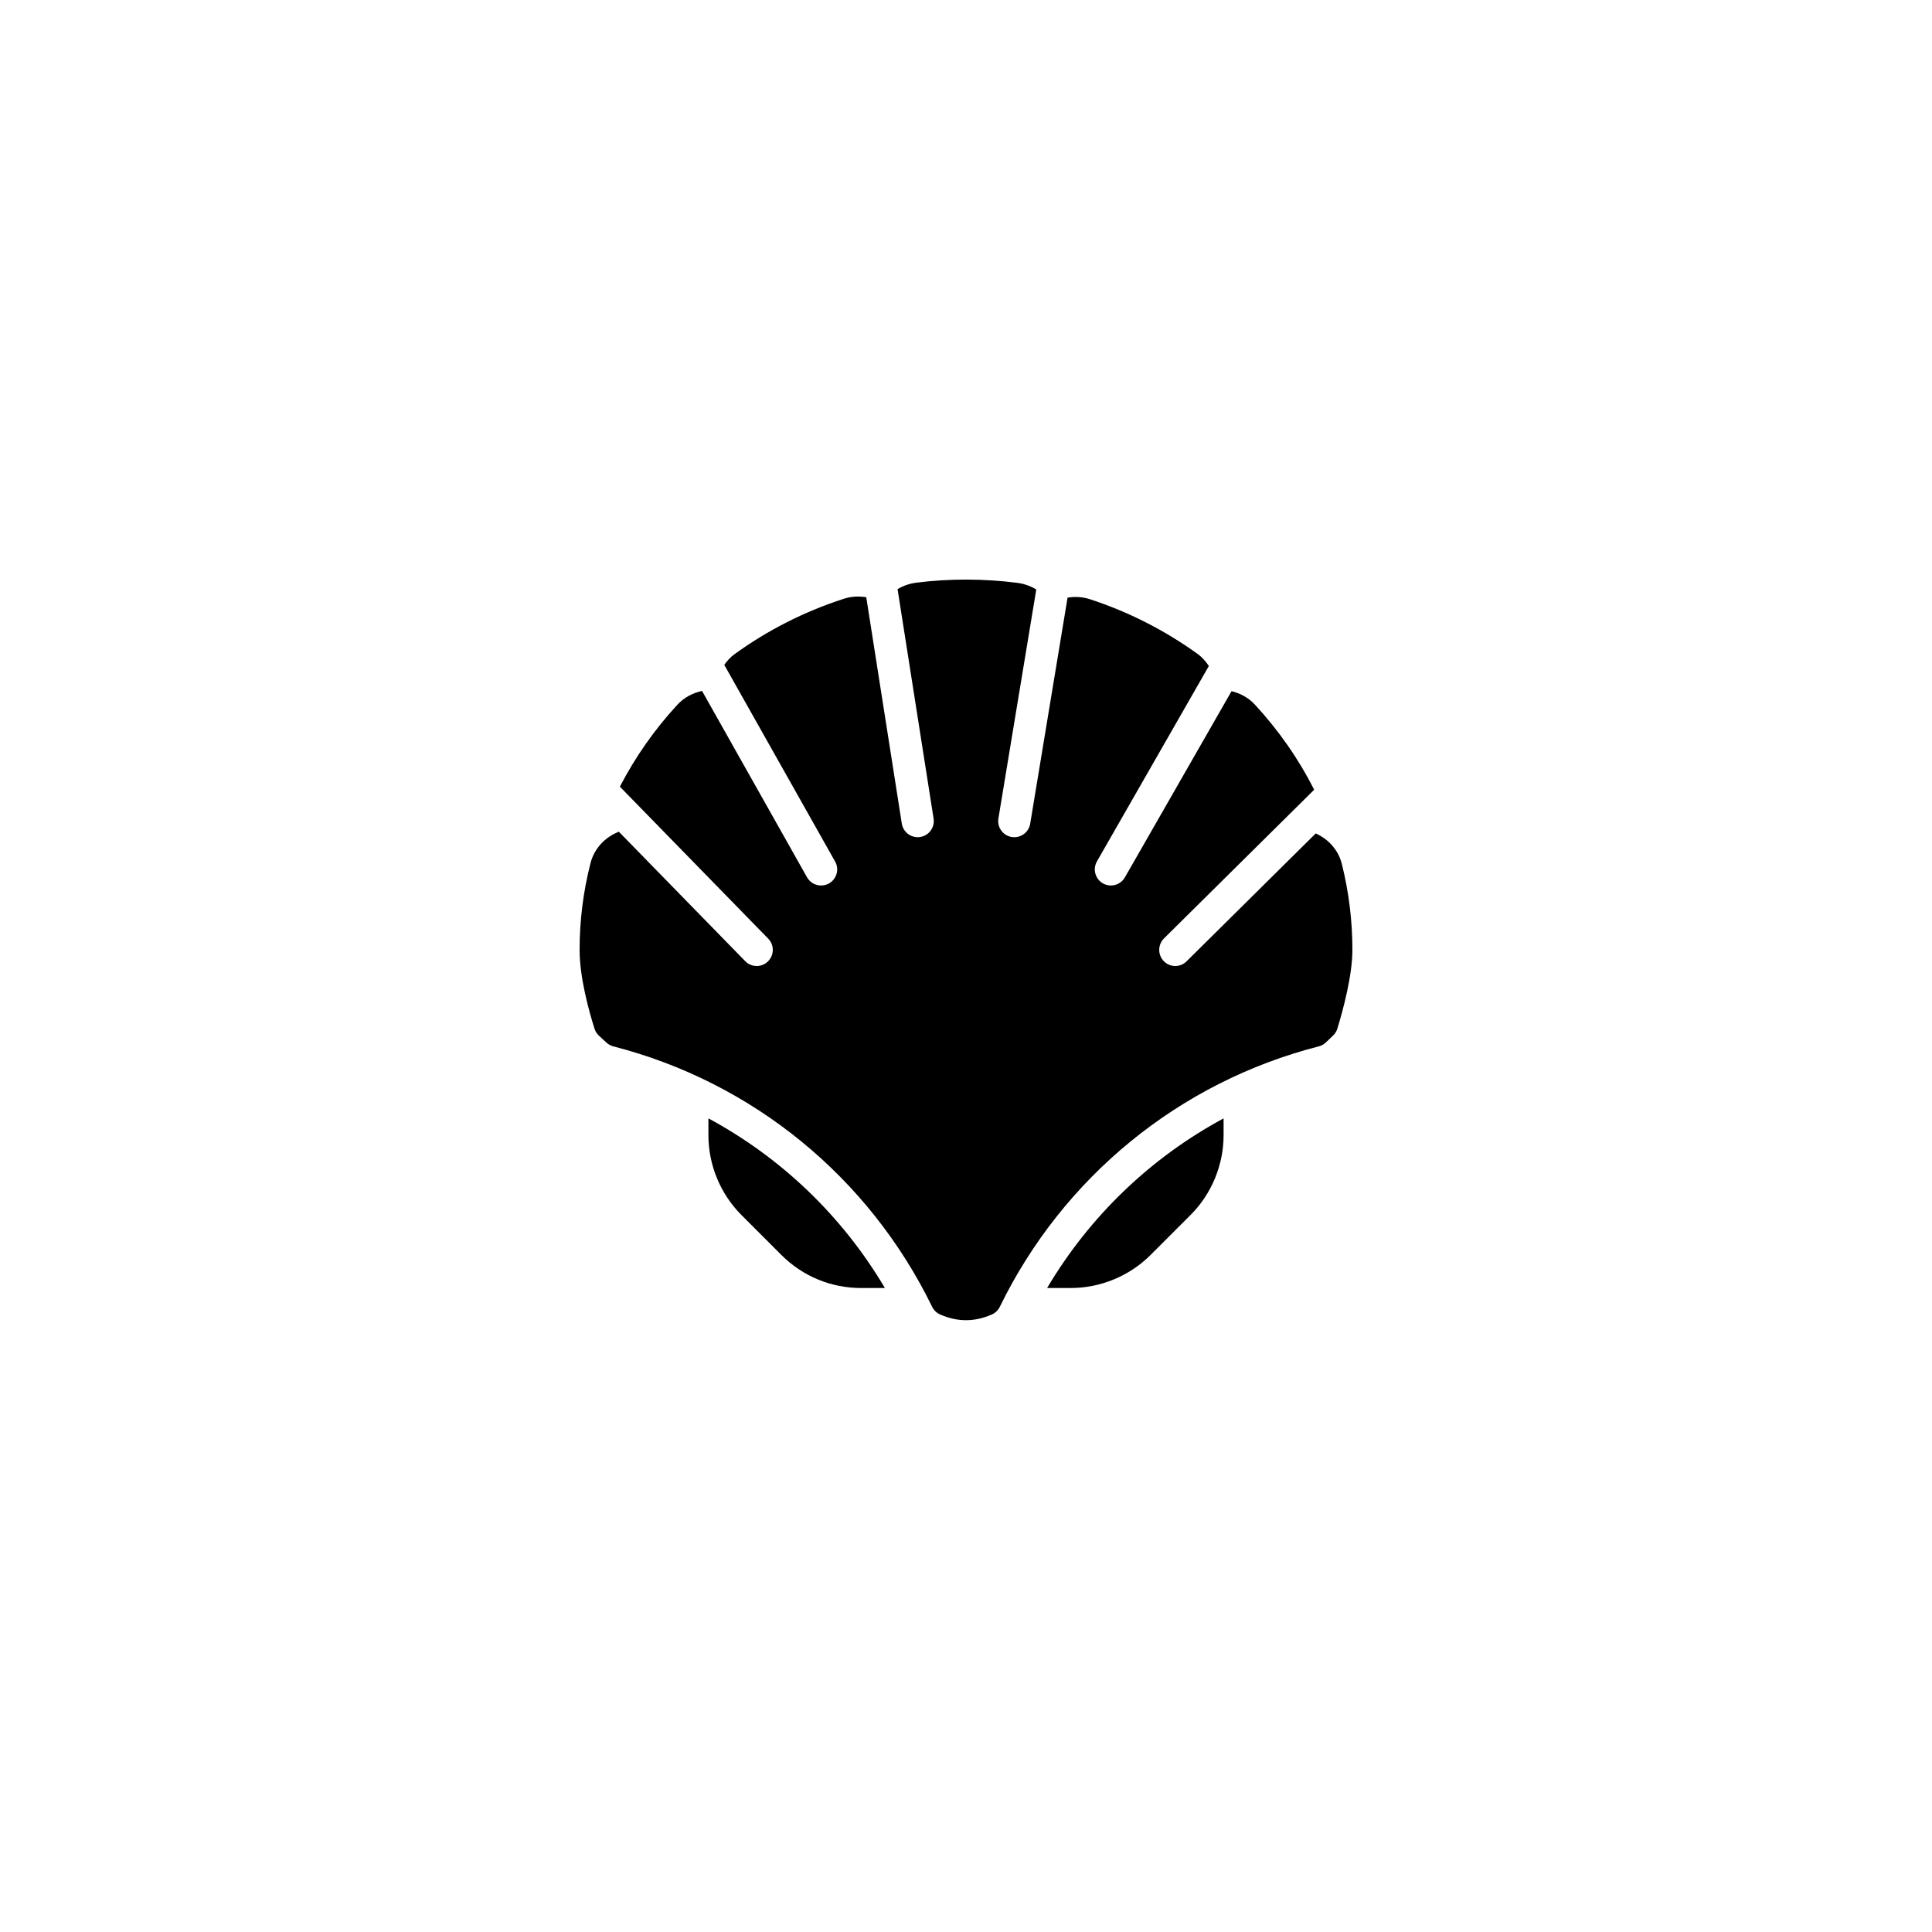 <?xml version="1.0" encoding="UTF-8"?>
<svg width="40px" height="40px" viewBox="0 0 40 40" version="1.1" xmlns="http://www.w3.org/2000/svg" xmlns:xlink="http://www.w3.org/1999/xlink">
    <title>Group 14</title>
    <defs>
        <filter id="filter-1">
            <feColorMatrix in="SourceGraphic" type="matrix" values="0 0 0 0 1 0 0 0 0 1 0 0 0 0 1 0 0 0 1 0"></feColorMatrix>
        </filter>
    </defs>
    <g id="Page-1" stroke="none" stroke-width="1" fill="none" fill-rule="evenodd">
        <g id="00---Tatsu---Interactions-&amp;-Changes" transform="translate(-151, -1021)">
            <g id="Group-20-Copy" transform="translate(151, 781)">
                <g id="Group-14" transform="translate(0, 240)">
                    <rect id="Rectangle-Copy-12" x="0" y="0" width="40" height="40"></rect>
                    <g filter="url(#filter-1)" id="noun_shell_2062089-copy">
                        <g transform="translate(12, 12)" id="Group" fill="#000000" fill-rule="nonzero">
                            <path d="M15.781,5.886 C15.709,5.598 15.508,5.377 15.241,5.255 L12.567,7.903 C12.503,7.968 12.418,8 12.333,8 C12.247,8 12.161,7.967 12.097,7.901 C11.967,7.771 11.969,7.559 12.099,7.429 L15.208,4.351 L15.207,4.349 C14.887,3.713 14.473,3.121 13.98,2.587 C13.848,2.444 13.679,2.355 13.498,2.31 L11.289,6.166 C11.228,6.273 11.115,6.333 11,6.333 C10.943,6.333 10.887,6.319 10.834,6.289 C10.675,6.197 10.619,5.994 10.711,5.834 L13.028,1.789 C12.966,1.696 12.892,1.609 12.795,1.539 C12.115,1.049 11.365,0.667 10.565,0.406 C10.413,0.356 10.255,0.349 10.103,0.373 L9.329,5.054 C9.302,5.217 9.161,5.333 9,5.333 C8.982,5.333 8.964,5.332 8.945,5.329 C8.764,5.299 8.641,5.127 8.671,4.945 L9.455,0.204 C9.336,0.133 9.203,0.085 9.06,0.067 C8.371,-0.021 7.659,-0.023 6.976,0.063 C6.835,0.08 6.702,0.127 6.583,0.197 L7.329,4.948 C7.357,5.13 7.233,5.301 7.051,5.329 C7.034,5.332 7.017,5.333 7,5.333 C6.839,5.333 6.697,5.216 6.671,5.052 L5.935,0.365 C5.781,0.34 5.623,0.347 5.471,0.397 C4.659,0.659 3.898,1.044 3.209,1.543 C3.122,1.605 3.054,1.683 2.995,1.765 L5.29,5.837 C5.381,5.997 5.323,6.2 5.163,6.291 C5.112,6.319 5.055,6.333 5,6.333 C4.883,6.333 4.771,6.273 4.709,6.164 L2.535,2.305 C2.342,2.347 2.164,2.44 2.025,2.59 C1.549,3.105 1.151,3.676 0.834,4.287 L3.905,7.434 C4.034,7.565 4.031,7.777 3.899,7.905 C3.835,7.969 3.751,8 3.667,8 C3.58,8 3.493,7.967 3.428,7.899 L0.803,5.21 C0.805,5.214 0.806,5.218 0.808,5.222 C0.519,5.337 0.302,5.57 0.225,5.873 C0.075,6.459 0,7.062 0,7.665 C0,8.24 0.194,8.936 0.309,9.299 C0.327,9.354 0.358,9.403 0.399,9.442 L0.555,9.585 C0.595,9.623 0.645,9.65 0.698,9.664 C3.583,10.405 5.989,12.37 7.299,15.056 C7.334,15.127 7.393,15.184 7.466,15.216 C7.649,15.295 7.823,15.333 8,15.333 C8.177,15.333 8.351,15.295 8.533,15.216 C8.606,15.184 8.665,15.127 8.7,15.056 C10.01,12.37 12.417,10.404 15.303,9.664 C15.358,9.65 15.409,9.622 15.45,9.583 L15.599,9.441 C15.641,9.401 15.672,9.351 15.689,9.296 C15.805,8.915 16,8.197 16,7.665 C16,7.064 15.926,6.465 15.781,5.886 Z" id="Path"></path>
                            <path d="M2.667,11.155 L2.667,11.505 C2.667,12.12 2.916,12.721 3.35,13.155 L4.178,13.983 C4.619,14.424 5.205,14.667 5.829,14.667 L6.321,14.667 C5.437,13.174 4.173,11.966 2.667,11.155 Z" id="Path"></path>
                            <path d="M9.679,14.667 L10.171,14.667 C10.785,14.667 11.387,14.417 11.821,13.983 L12.649,13.155 C13.084,12.721 13.333,12.119 13.333,11.505 L13.333,11.155 C11.827,11.967 10.564,13.174 9.679,14.667 Z" id="Path"></path>
                        </g>
                    </g>
                </g>
            </g>
        </g>
    </g>
</svg>
